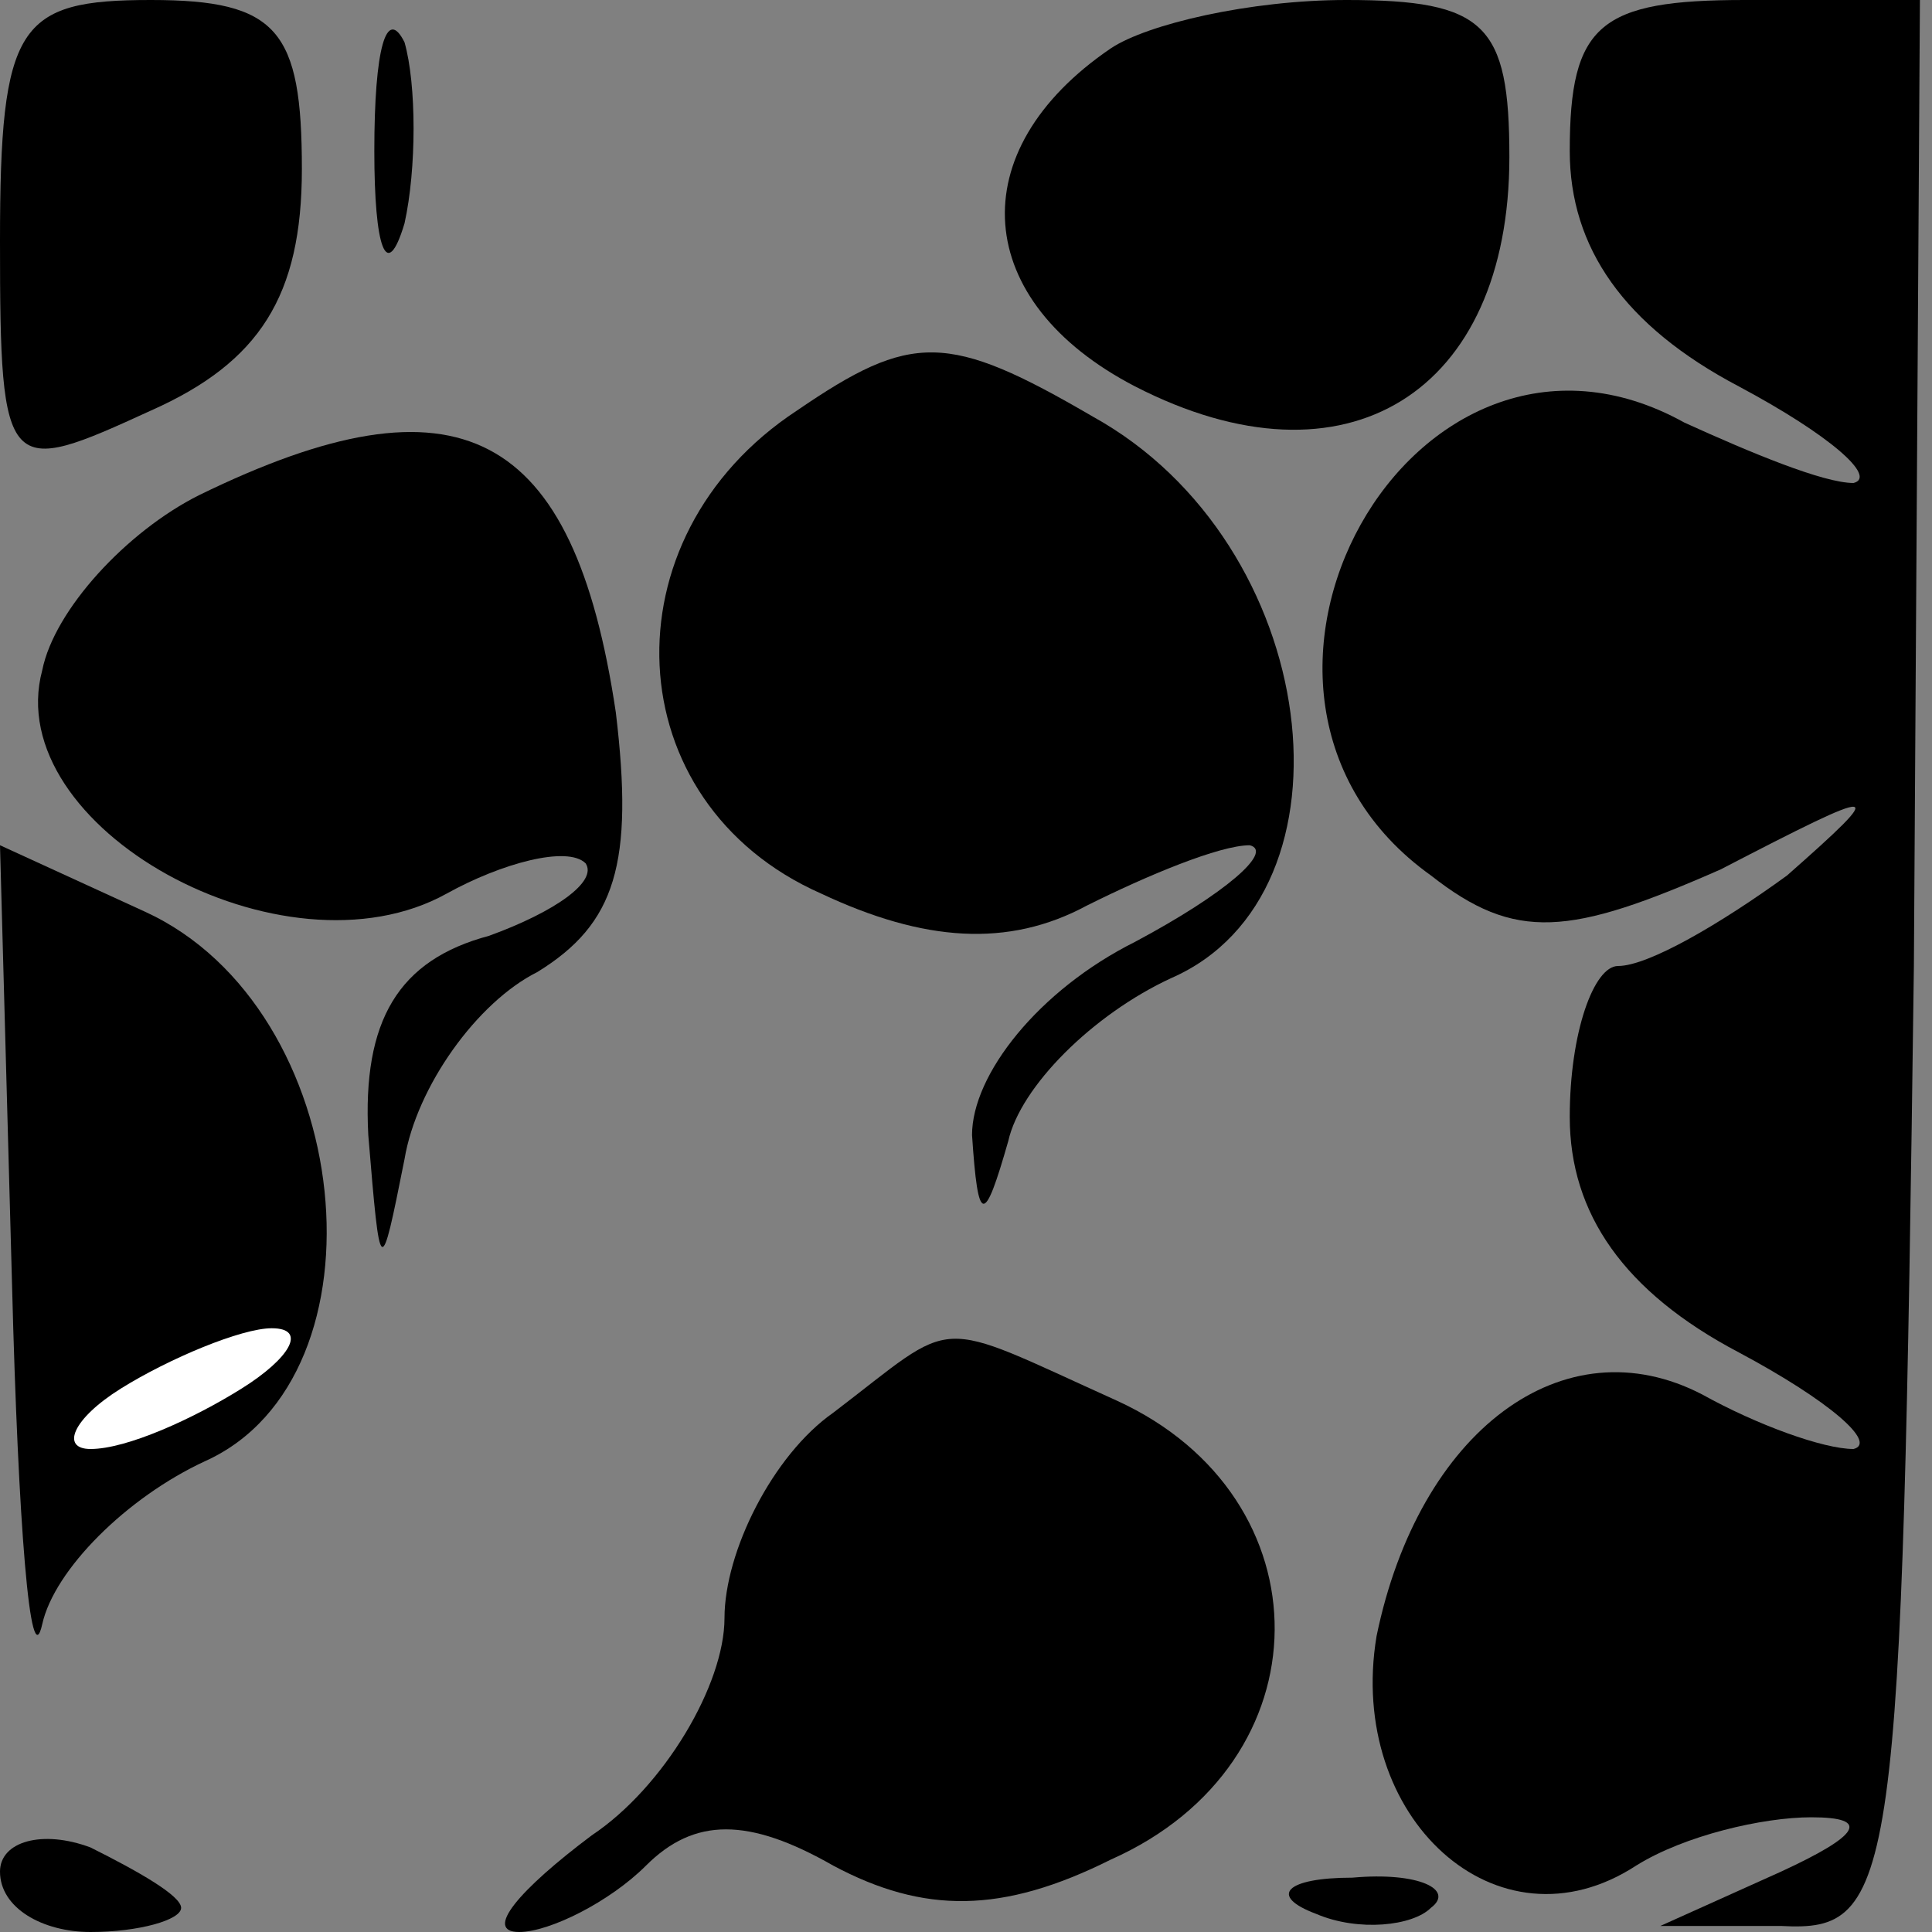 <?xml version="1.0" standalone="no"?>
<!DOCTYPE svg PUBLIC "-//W3C//DTD SVG 20010904//EN"
 "http://www.w3.org/TR/2001/REC-SVG-20010904/DTD/svg10.dtd">
<svg version="1.0" xmlns="http://www.w3.org/2000/svg"
 width="32pt" height="32pt" viewBox="0 0 32 32"
 preserveAspectRatio="xMidYMid meet">
<rect x="0" y="0" width="32" height="32" fill="#808080" stroke="none"/>
<g transform="translate(0,32) scale(0.1,-0.1)"
fill="#000000" stroke="none">
<path fill="#000000" stroke="none" d="M0 280 c0 -39 1 -39 25 -28 18 8 25 19
25 40 0 23 -4 28 -25 28 -22 0 -25 -4 -25 -40z"/>
<path fill="#000000" stroke="none" d="M62 295 c0 -16 2 -22 5 -12 2 9 2 23 0
30 -3 6 -5 -1 -5 -18z"/>
<path fill="#000000" stroke="none" d="M184 312 c-25 -17 -23 -42 4 -56 35
-18 62 -1 62 38 0 22 -4 26 -27 26 -16 0 -33 -4 -39 -8z"/>
<path fill="#000000" stroke="none" d="M260 295 c0 -16 9 -29 28 -39 15 -8 23
-15 19 -16 -5 0 -17 5 -28 10 -45 25 -84 -45 -42 -75 14 -11 23 -10 48 1 27
14 28 14 11 -1 -11 -8 -23 -15 -28 -15 -4 0 -8 -11 -8 -25 0 -16 9 -29 28 -39
15 -8 23 -15 19 -16 -5 0 -16 4 -25 9 -23 12 -47 -6 -54 -40 -5 -30 20 -53 43
-38 8 5 21 8 29 8 10 0 8 -3 -5 -9 l-20 -9 20 0 c19 -1 20 6 22 159 l1 160
-29 0 c-24 0 -29 -4 -29 -25z"/>
<path fill="#000000" stroke="none" d="M132 252 c-32 -21 -30 -65 4 -80 17 -8
31 -9 44 -2 10 5 22 10 27 10 4 -1 -4 -8 -19 -16 -16 -8 -27 -22 -27 -32 1
-15 2 -15 6 -1 2 9 14 21 27 27 32 14 25 72 -13 93 -24 14 -30 14 -49 1z"/>
<path fill="#000000" stroke="none" d="M33 238 c-12 -6 -24 -19 -26 -29 -7
-26 40 -52 67 -37 9 5 20 8 23 5 2 -3 -5 -8 -16 -12 -15 -4 -21 -14 -20 -33 2
-24 2 -24 6 -4 2 12 12 26 22 31 13 8 16 18 13 43 -7 47 -26 57 -69 36z"/>
<path fill="#000000" stroke="none" d="M2 107 c1 -39 3 -65 5 -56 2 9 14 21
27 27 31 14 25 75 -10 91 l-24 11 2 -73z"/>
<path fill="#ffffff" stroke="none" d="M40 90 c-8 -5 -19 -10 -25 -10 -5 0 -3
5 5 10 8 5 20 10 25 10 6 0 3 -5 -5 -10z"/>
<path fill="#000000" stroke="none" d="M138 86 c-10 -7 -18 -23 -18 -34 0 -11
-10 -28 -22 -36 -12 -9 -18 -16 -12 -16 5 0 15 5 21 11 8 8 17 8 31 0 15 -8
28 -8 46 1 36 16 36 60 1 76 -31 14 -26 14 -47 -2z"/>
<path fill="#000000" stroke="none" d="M0 10 c0 -6 7 -10 15 -10 8 0 15 2 15
4 0 2 -7 6 -15 10 -8 3 -15 1 -15 -4z"/>
<path fill="#000000" stroke="none" d="M218 3 c7 -3 16 -2 19 1 4 3 -2 6 -13
5 -11 0 -14 -3 -6 -6z"/>
</g>
</svg>
